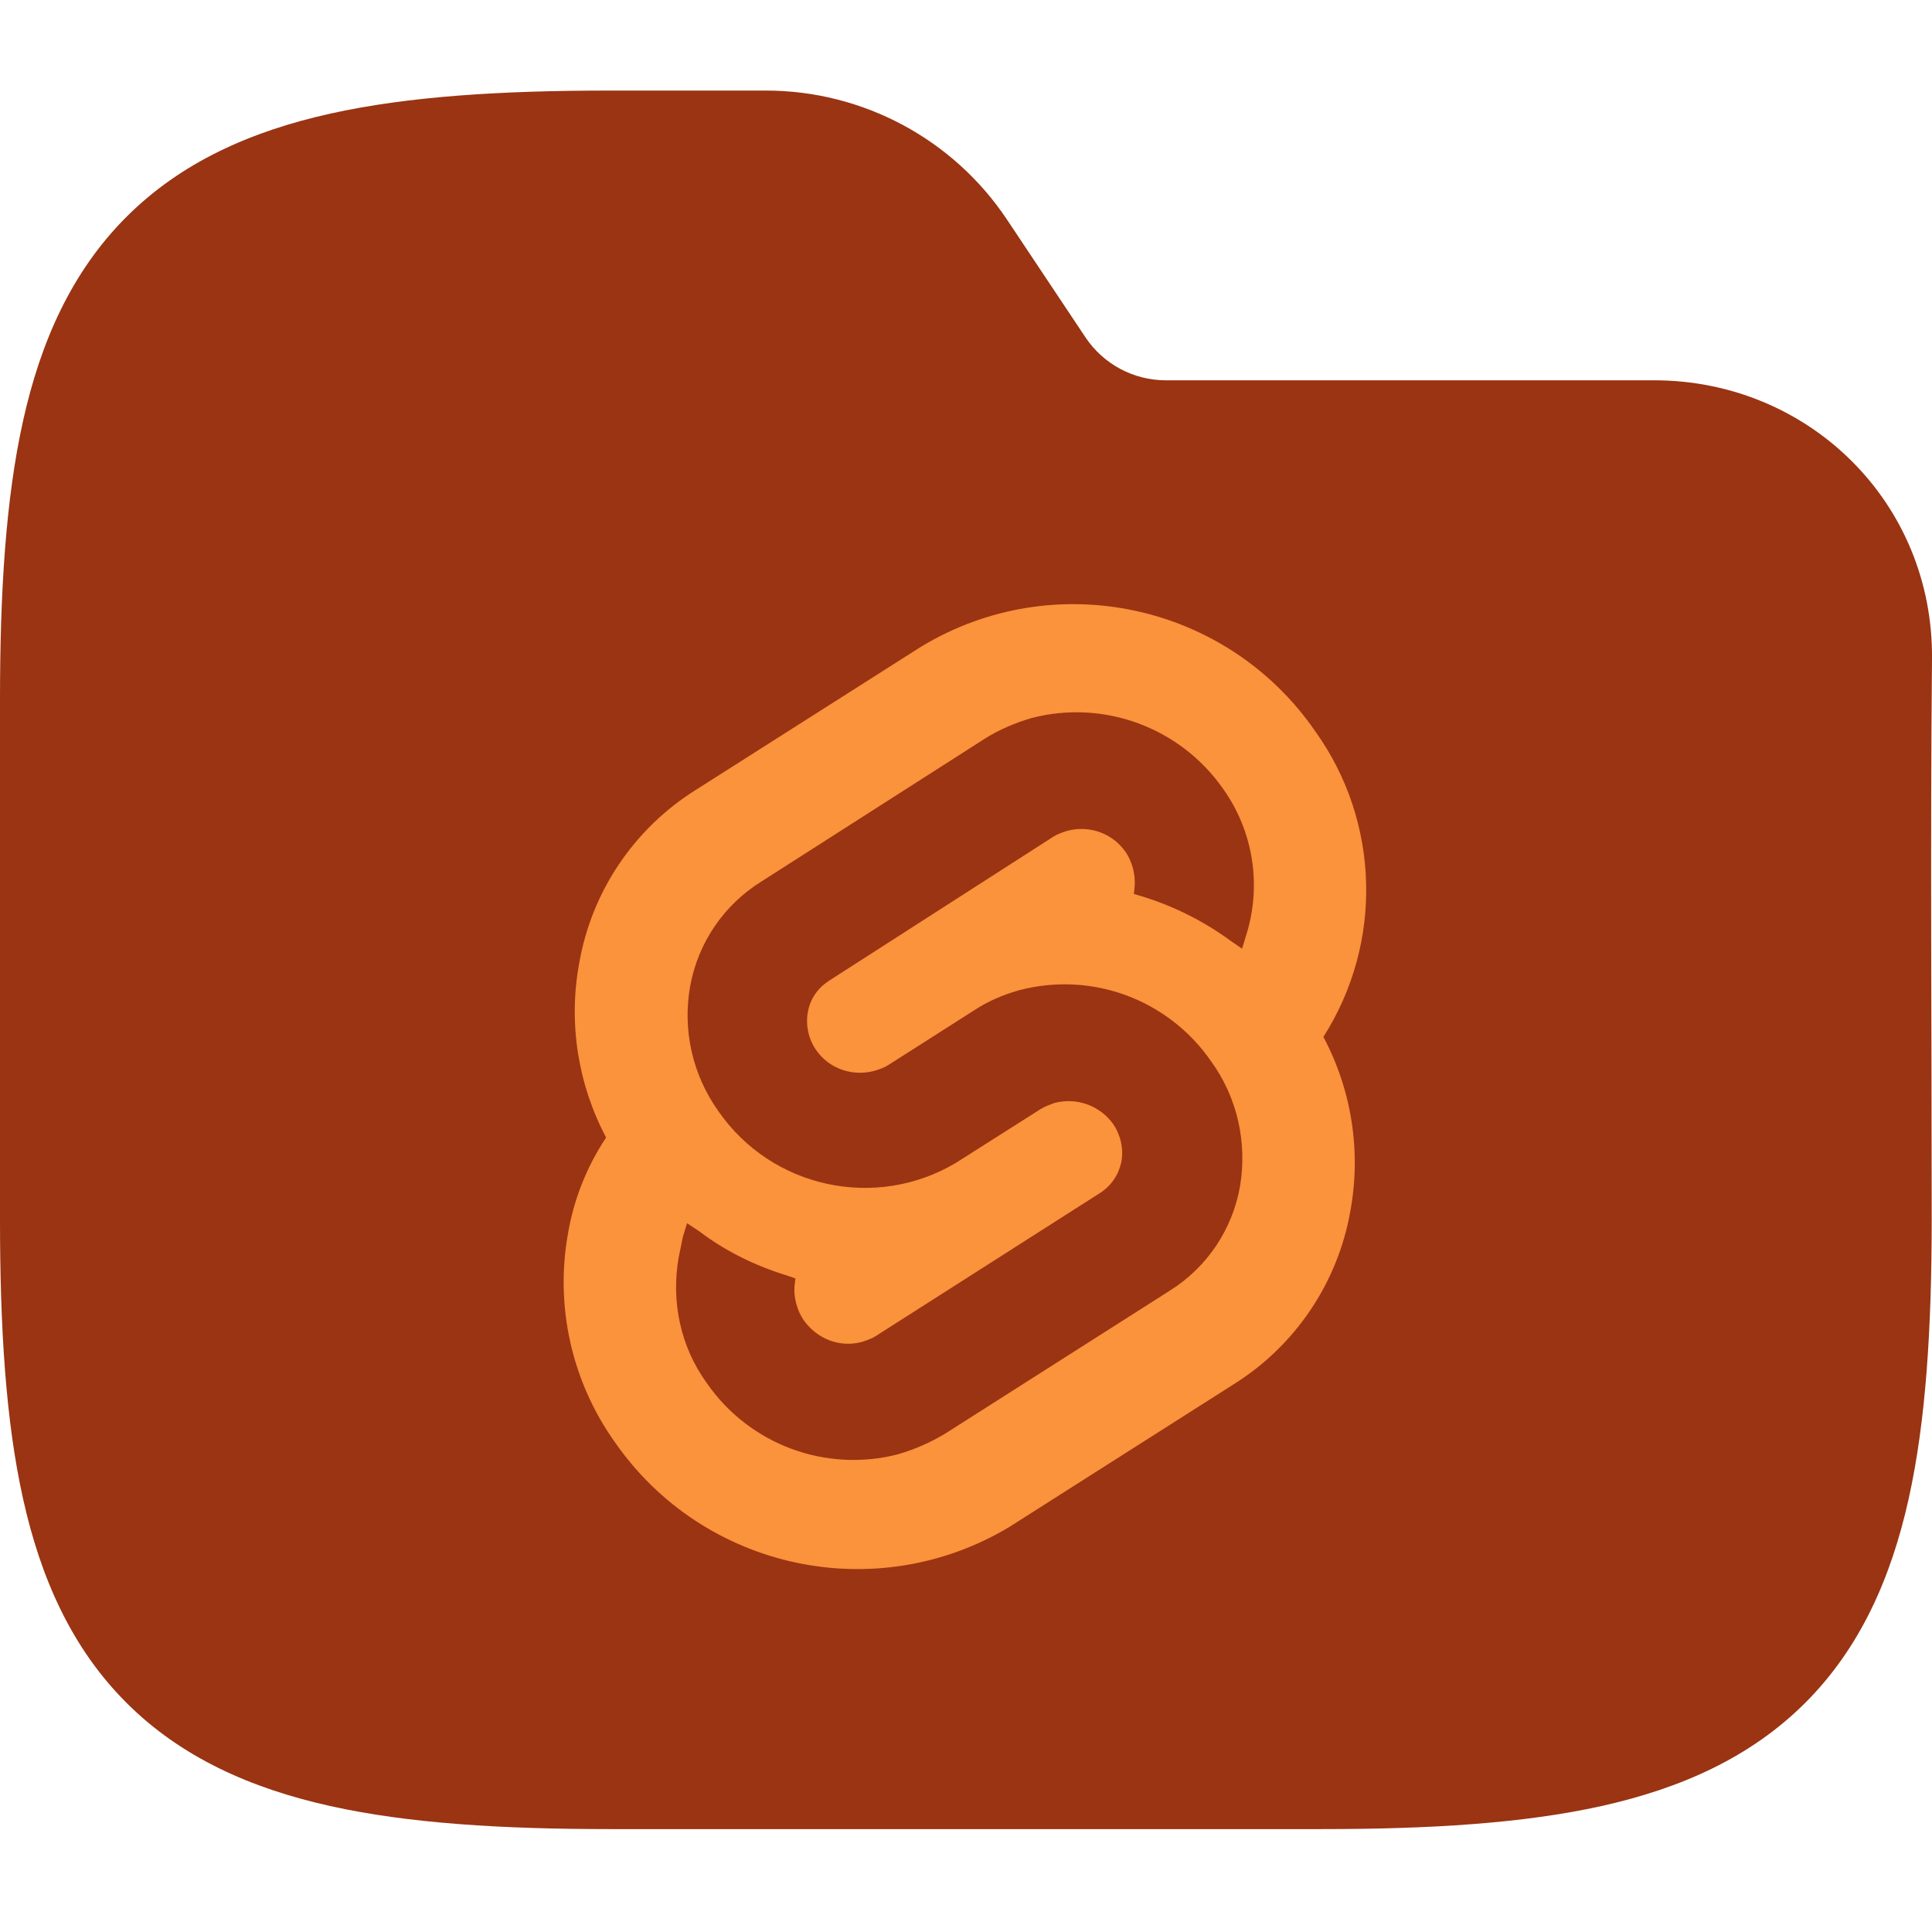 <svg width="64" height="64" viewBox="0 0 64 64" fill="none" xmlns="http://www.w3.org/2000/svg">
<g clip-path="url(#clip0_718_2573)">
<path fill-rule="evenodd" clip-rule="evenodd" d="M10.941 3.764C13.535 3.187 16.623 3 20.195 3H25.371C28.58 3 31.577 4.604 33.358 7.274L35.957 11.174C36.551 12.064 37.55 12.598 38.62 12.598H54.794C59.906 12.598 64.048 16.634 64 21.83C63.941 28.018 63.99 34.208 63.99 40.396C63.99 43.968 63.803 47.057 63.227 49.65C62.642 52.28 61.616 54.593 59.804 56.405C57.992 58.217 55.679 59.243 53.049 59.828C50.456 60.404 47.367 60.591 43.795 60.591H20.195C16.623 60.591 13.535 60.404 10.941 59.828C8.311 59.243 5.999 58.217 4.187 56.405C2.374 54.593 1.348 52.28 0.764 49.65C0.187 47.057 0 43.968 0 40.396V23.195C0 19.623 0.187 16.535 0.764 13.941C1.348 11.311 2.374 8.999 4.187 7.186C5.999 5.374 8.311 4.348 10.941 3.764Z" fill="#9A3412"/>
<path d="M43.573 24.229C40.646 19.979 34.917 18.75 30.505 21.427L23.041 26.172C20.999 27.453 19.598 29.537 19.187 31.906C18.822 33.875 19.14 35.911 20.078 37.682C19.437 38.646 19.005 39.734 18.812 40.88C18.385 43.286 18.942 45.765 20.359 47.76C23.291 52 29.005 53.234 33.427 50.588L40.896 45.838C42.927 44.557 44.323 42.473 44.735 40.104C45.094 38.14 44.777 36.109 43.839 34.349C45.823 31.234 45.719 27.229 43.573 24.229ZM29.76 48.172C27.359 48.797 24.822 47.854 23.411 45.813C22.546 44.615 22.229 43.136 22.479 41.667L22.625 40.959L22.76 40.521L23.161 40.787C24.041 41.454 25.026 41.933 26.078 42.256L26.349 42.35L26.318 42.616C26.292 42.986 26.401 43.402 26.615 43.72C27.053 44.35 27.813 44.652 28.547 44.454C28.708 44.402 28.865 44.35 29 44.266L36.438 39.521C36.813 39.281 37.053 38.922 37.146 38.495C37.229 38.052 37.12 37.599 36.88 37.24C36.437 36.625 35.682 36.349 34.948 36.532C34.787 36.589 34.615 36.652 34.479 36.735L31.666 38.521C29.005 40.104 25.567 39.36 23.801 36.813C22.942 35.615 22.603 34.12 22.863 32.667C23.123 31.229 23.983 29.969 25.228 29.198L32.65 24.453C33.119 24.161 33.624 23.948 34.171 23.786C36.572 23.161 39.103 24.104 40.52 26.135C41.52 27.541 41.801 29.338 41.28 30.984L41.145 31.427L40.76 31.161C39.869 30.51 38.88 30.015 37.828 29.692L37.562 29.614L37.588 29.348C37.614 28.957 37.505 28.546 37.291 28.228C36.853 27.598 36.093 27.332 35.359 27.52C35.198 27.572 35.041 27.624 34.906 27.708L27.453 32.494C27.078 32.744 26.838 33.093 26.76 33.53C26.682 33.957 26.786 34.426 27.026 34.77C27.453 35.4 28.229 35.666 28.948 35.478C29.12 35.426 29.281 35.374 29.412 35.29L32.256 33.477C32.72 33.17 33.24 32.946 33.772 32.8C36.189 32.17 38.71 33.118 40.121 35.159C40.986 36.357 41.319 37.836 41.079 39.289C40.829 40.727 39.98 41.987 38.746 42.758L31.308 47.492C30.824 47.784 30.303 48.013 29.761 48.169L29.76 48.172Z" fill="#FB923C"/>
</g>
<defs>
<clipPath id="clip0_718_2573">
<rect width="64" height="64" fill="white"/>
</clipPath>
</defs>
</svg>
